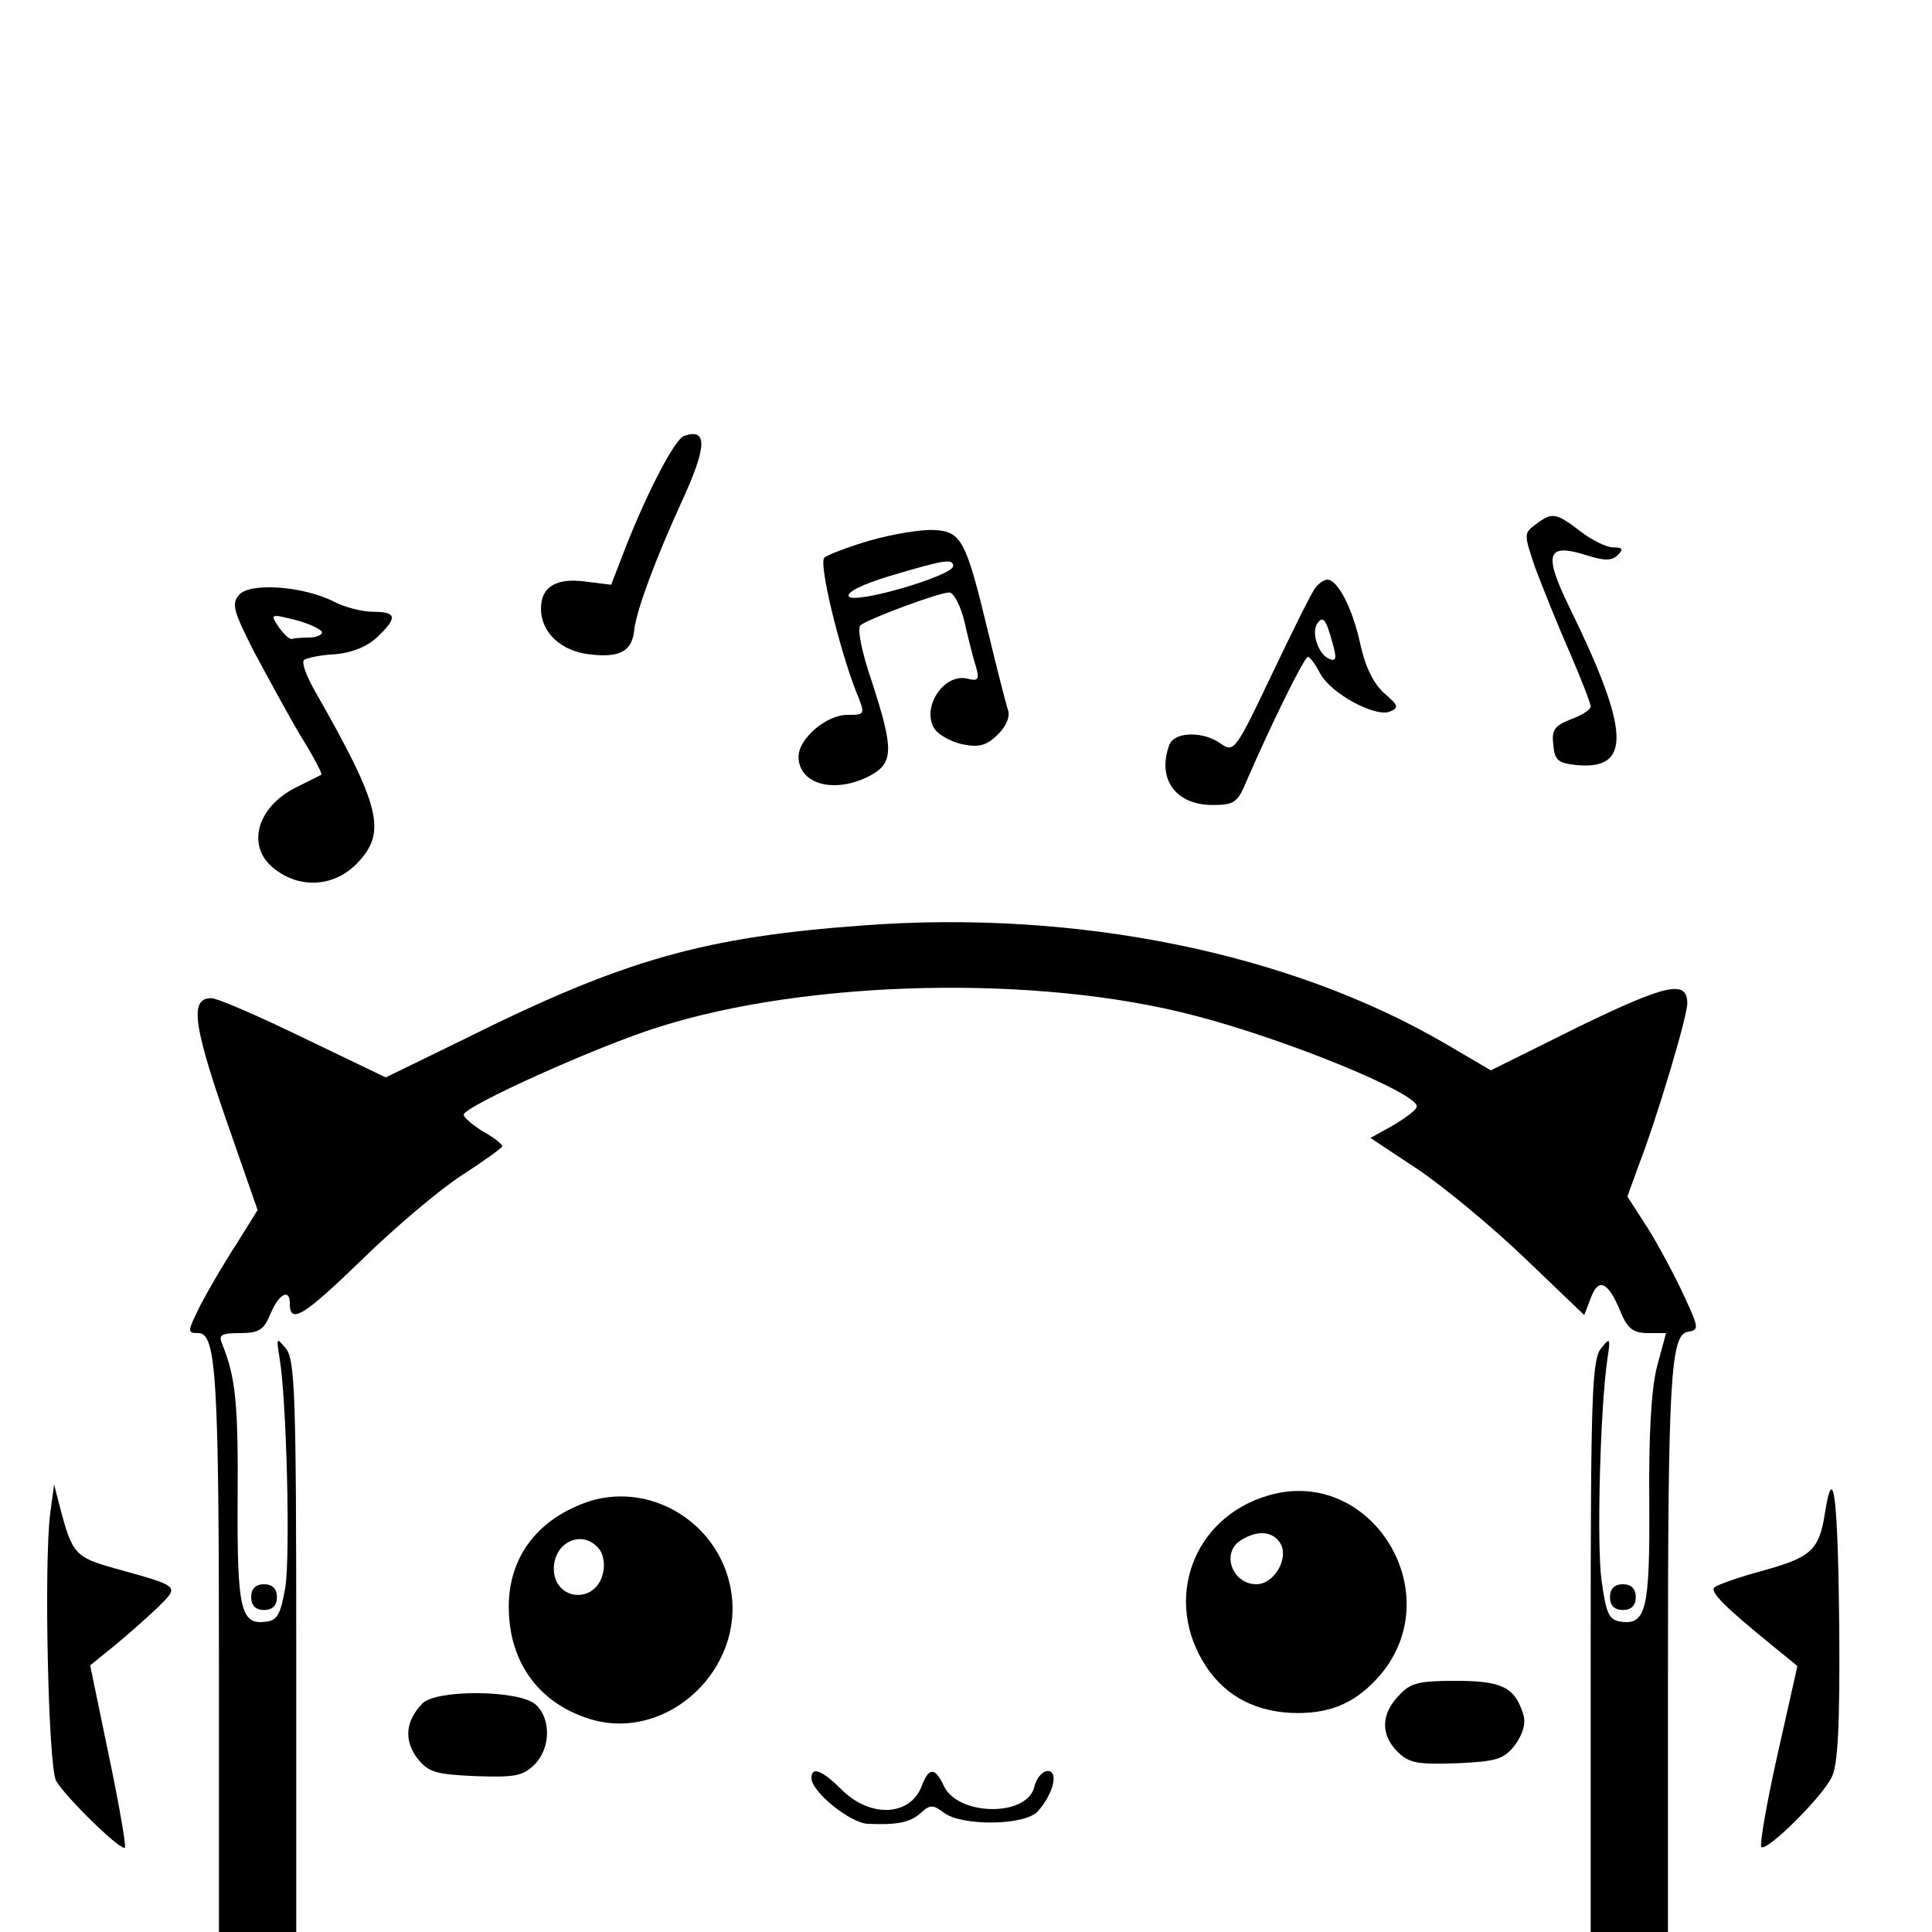 <?xml version="1.0" standalone="no"?>
<!DOCTYPE svg PUBLIC "-//W3C//DTD SVG 20010904//EN"
 "http://www.w3.org/TR/2001/REC-SVG-20010904/DTD/svg10.dtd">
<svg version="1.0" xmlns="http://www.w3.org/2000/svg"
 width="300pt" height="300pt" viewBox="0 0 300 300"
 preserveAspectRatio="xMidYMid meet">
<g transform="translate(0,300) scale(0.1,-0.1)"
fill="#000000" stroke="none">
<path d="M1062 2323 c-14 -5 -56 -85 -91 -174 l-22 -57 -40 5 c-45 6 -69 -8
-69 -42 0 -37 31 -66 75 -71 48 -6 67 5 70 39 4 31 32 107 74 199 39 85 40
114 3 101z"/>
<path d="M2385 2186 c-19 -14 -19 -15 -1 -68 11 -29 34 -87 53 -130 18 -42 33
-80 33 -85 0 -5 -14 -14 -31 -20 -25 -10 -30 -16 -27 -40 2 -24 8 -28 36 -31
86 -8 83 53 -11 245 -41 84 -35 100 26 81 28 -9 40 -9 49 0 9 9 8 12 -7 12
-10 0 -33 11 -51 25 -38 29 -44 30 -69 11z"/>
<path d="M1352 2161 c-35 -10 -68 -23 -72 -27 -9 -9 23 -140 49 -207 15 -37
15 -37 -13 -37 -33 0 -76 -37 -76 -65 0 -43 56 -58 110 -30 38 20 38 41 4 146
-16 46 -23 83 -18 88 12 10 122 51 138 51 7 0 18 -21 24 -47 6 -27 14 -58 18
-70 5 -18 2 -21 -13 -17 -38 10 -74 -47 -51 -79 7 -9 27 -20 44 -23 25 -5 37
-1 54 16 13 13 19 28 15 38 -3 9 -17 64 -31 122 -34 141 -41 155 -84 157 -19
1 -63 -6 -98 -16z m128 -40 c0 -15 -154 -60 -162 -47 -4 6 21 19 65 32 84 25
97 27 97 15z"/>
<path d="M2043 2088 c-6 -7 -36 -68 -68 -135 -56 -118 -59 -122 -79 -108 -27
20 -72 19 -80 -1 -20 -53 9 -94 67 -94 34 0 39 4 53 38 36 83 89 192 95 192 3
0 12 -12 19 -26 17 -31 85 -68 108 -59 15 6 13 10 -8 28 -17 15 -30 41 -38 78
-12 55 -35 99 -51 99 -5 0 -13 -6 -18 -12z m26 -86 c7 -24 6 -30 -5 -25 -16 6
-28 39 -19 54 9 14 14 8 24 -29z"/>
<path d="M371 2076 c-12 -14 -8 -26 24 -89 21 -39 53 -98 72 -130 20 -32 34
-59 32 -60 -2 -1 -20 -10 -40 -20 -61 -31 -77 -92 -33 -126 40 -32 94 -28 129
9 46 48 36 88 -66 267 -13 23 -21 44 -17 48 3 3 25 8 47 9 27 2 51 12 66 26
33 31 31 40 -5 40 -17 0 -45 7 -62 16 -47 24 -131 30 -147 10z m129 -58 c0 -4
-9 -8 -20 -8 -11 0 -23 -1 -26 -2 -4 -2 -13 7 -21 18 -14 21 -13 21 27 11 22
-6 40 -15 40 -19z"/>
<path d="M1340 1563 c-247 -18 -371 -53 -618 -176 l-123 -60 -127 61 c-70 34
-134 62 -144 62 -35 0 -28 -44 33 -217 l39 -112 -33 -53 c-19 -29 -44 -72 -56
-95 -20 -41 -21 -43 -3 -43 28 0 32 -69 32 -532 l0 -398 60 0 60 0 0 443 c0
388 -2 446 -16 463 -15 18 -15 17 -10 -14 11 -64 17 -307 9 -357 -7 -40 -12
-51 -29 -53 -40 -6 -46 17 -45 190 1 149 -3 189 -24 241 -6 14 -2 17 28 17 29
0 37 5 47 30 13 31 30 40 30 16 0 -33 21 -20 111 67 52 51 122 110 156 132 34
22 62 42 63 45 0 3 -13 14 -30 23 -16 10 -30 22 -30 26 0 13 209 107 302 136
233 74 590 82 833 18 143 -37 345 -120 345 -141 0 -5 -16 -17 -36 -29 l-36
-20 74 -49 c40 -27 115 -89 165 -137 l93 -89 10 26 c12 33 27 26 46 -20 11
-27 20 -34 43 -34 l28 0 -14 -52 c-9 -35 -13 -107 -12 -211 1 -167 -5 -191
-45 -185 -18 3 -22 13 -29 63 -8 57 -2 271 9 345 5 33 4 34 -10 16 -14 -17
-16 -76 -16 -463 l0 -443 60 0 60 0 0 398 c0 460 4 530 31 534 18 3 17 6 -7
58 -14 30 -39 77 -56 104 l-31 48 17 47 c28 72 76 232 76 253 0 37 -32 30
-168 -36 l-137 -68 -70 41 c-241 141 -572 209 -905 184z"/>
<path d="M78 650 c-10 -76 -3 -393 9 -415 14 -25 101 -110 107 -104 2 2 -9 67
-25 143 l-29 140 37 30 c21 17 51 44 68 60 34 34 36 32 -68 61 -60 17 -65 22
-84 95 l-9 35 -6 -45z"/>
<path d="M1970 678 c-118 -34 -165 -163 -97 -266 31 -47 80 -72 142 -72 55 0
93 18 129 60 107 128 -16 324 -174 278z m19 -76 c12 -23 -11 -62 -38 -62 -38
0 -56 50 -23 69 26 16 50 13 61 -7z"/>
<path d="M2834 652 c-9 -59 -21 -70 -97 -91 -37 -10 -71 -22 -75 -26 -7 -7 16
-30 91 -91 l38 -31 -31 -138 c-17 -76 -28 -140 -25 -143 8 -8 94 77 109 108
10 18 13 81 12 232 -2 203 -9 261 -22 180z"/>
<path d="M907 666 c-75 -28 -117 -86 -117 -161 0 -88 49 -153 132 -176 117
-31 234 80 213 202 -18 106 -129 172 -228 135z m23 -71 c7 -8 10 -25 6 -39
-12 -48 -76 -41 -76 8 0 42 45 62 70 31z"/>
<path d="M390 520 c0 -13 7 -20 20 -20 13 0 20 7 20 20 0 13 -7 20 -20 20 -13
0 -20 -7 -20 -20z"/>
<path d="M2500 520 c0 -13 7 -20 20 -20 13 0 20 7 20 20 0 13 -7 20 -20 20
-13 0 -20 -7 -20 -20z"/>
<path d="M2172 367 c-28 -29 -28 -61 -2 -87 18 -18 31 -20 92 -18 63 3 73 6
91 29 12 17 17 34 12 48 -13 41 -33 51 -104 51 -58 0 -71 -3 -89 -23z"/>
<path d="M656 355 c-26 -27 -29 -56 -9 -84 18 -23 28 -26 91 -29 61 -2 74 0
92 18 25 25 26 71 2 93 -25 23 -154 24 -176 2z"/>
<path d="M1260 239 c0 -21 59 -69 87 -71 47 -2 66 2 83 17 14 13 19 13 36 0
28 -21 127 -20 146 3 24 27 32 62 15 62 -8 0 -18 -11 -21 -25 -12 -47 -120
-45 -141 3 -13 28 -23 28 -34 -2 -18 -46 -79 -49 -123 -6 -31 31 -48 38 -48
19z"/>
</g>
</svg>
